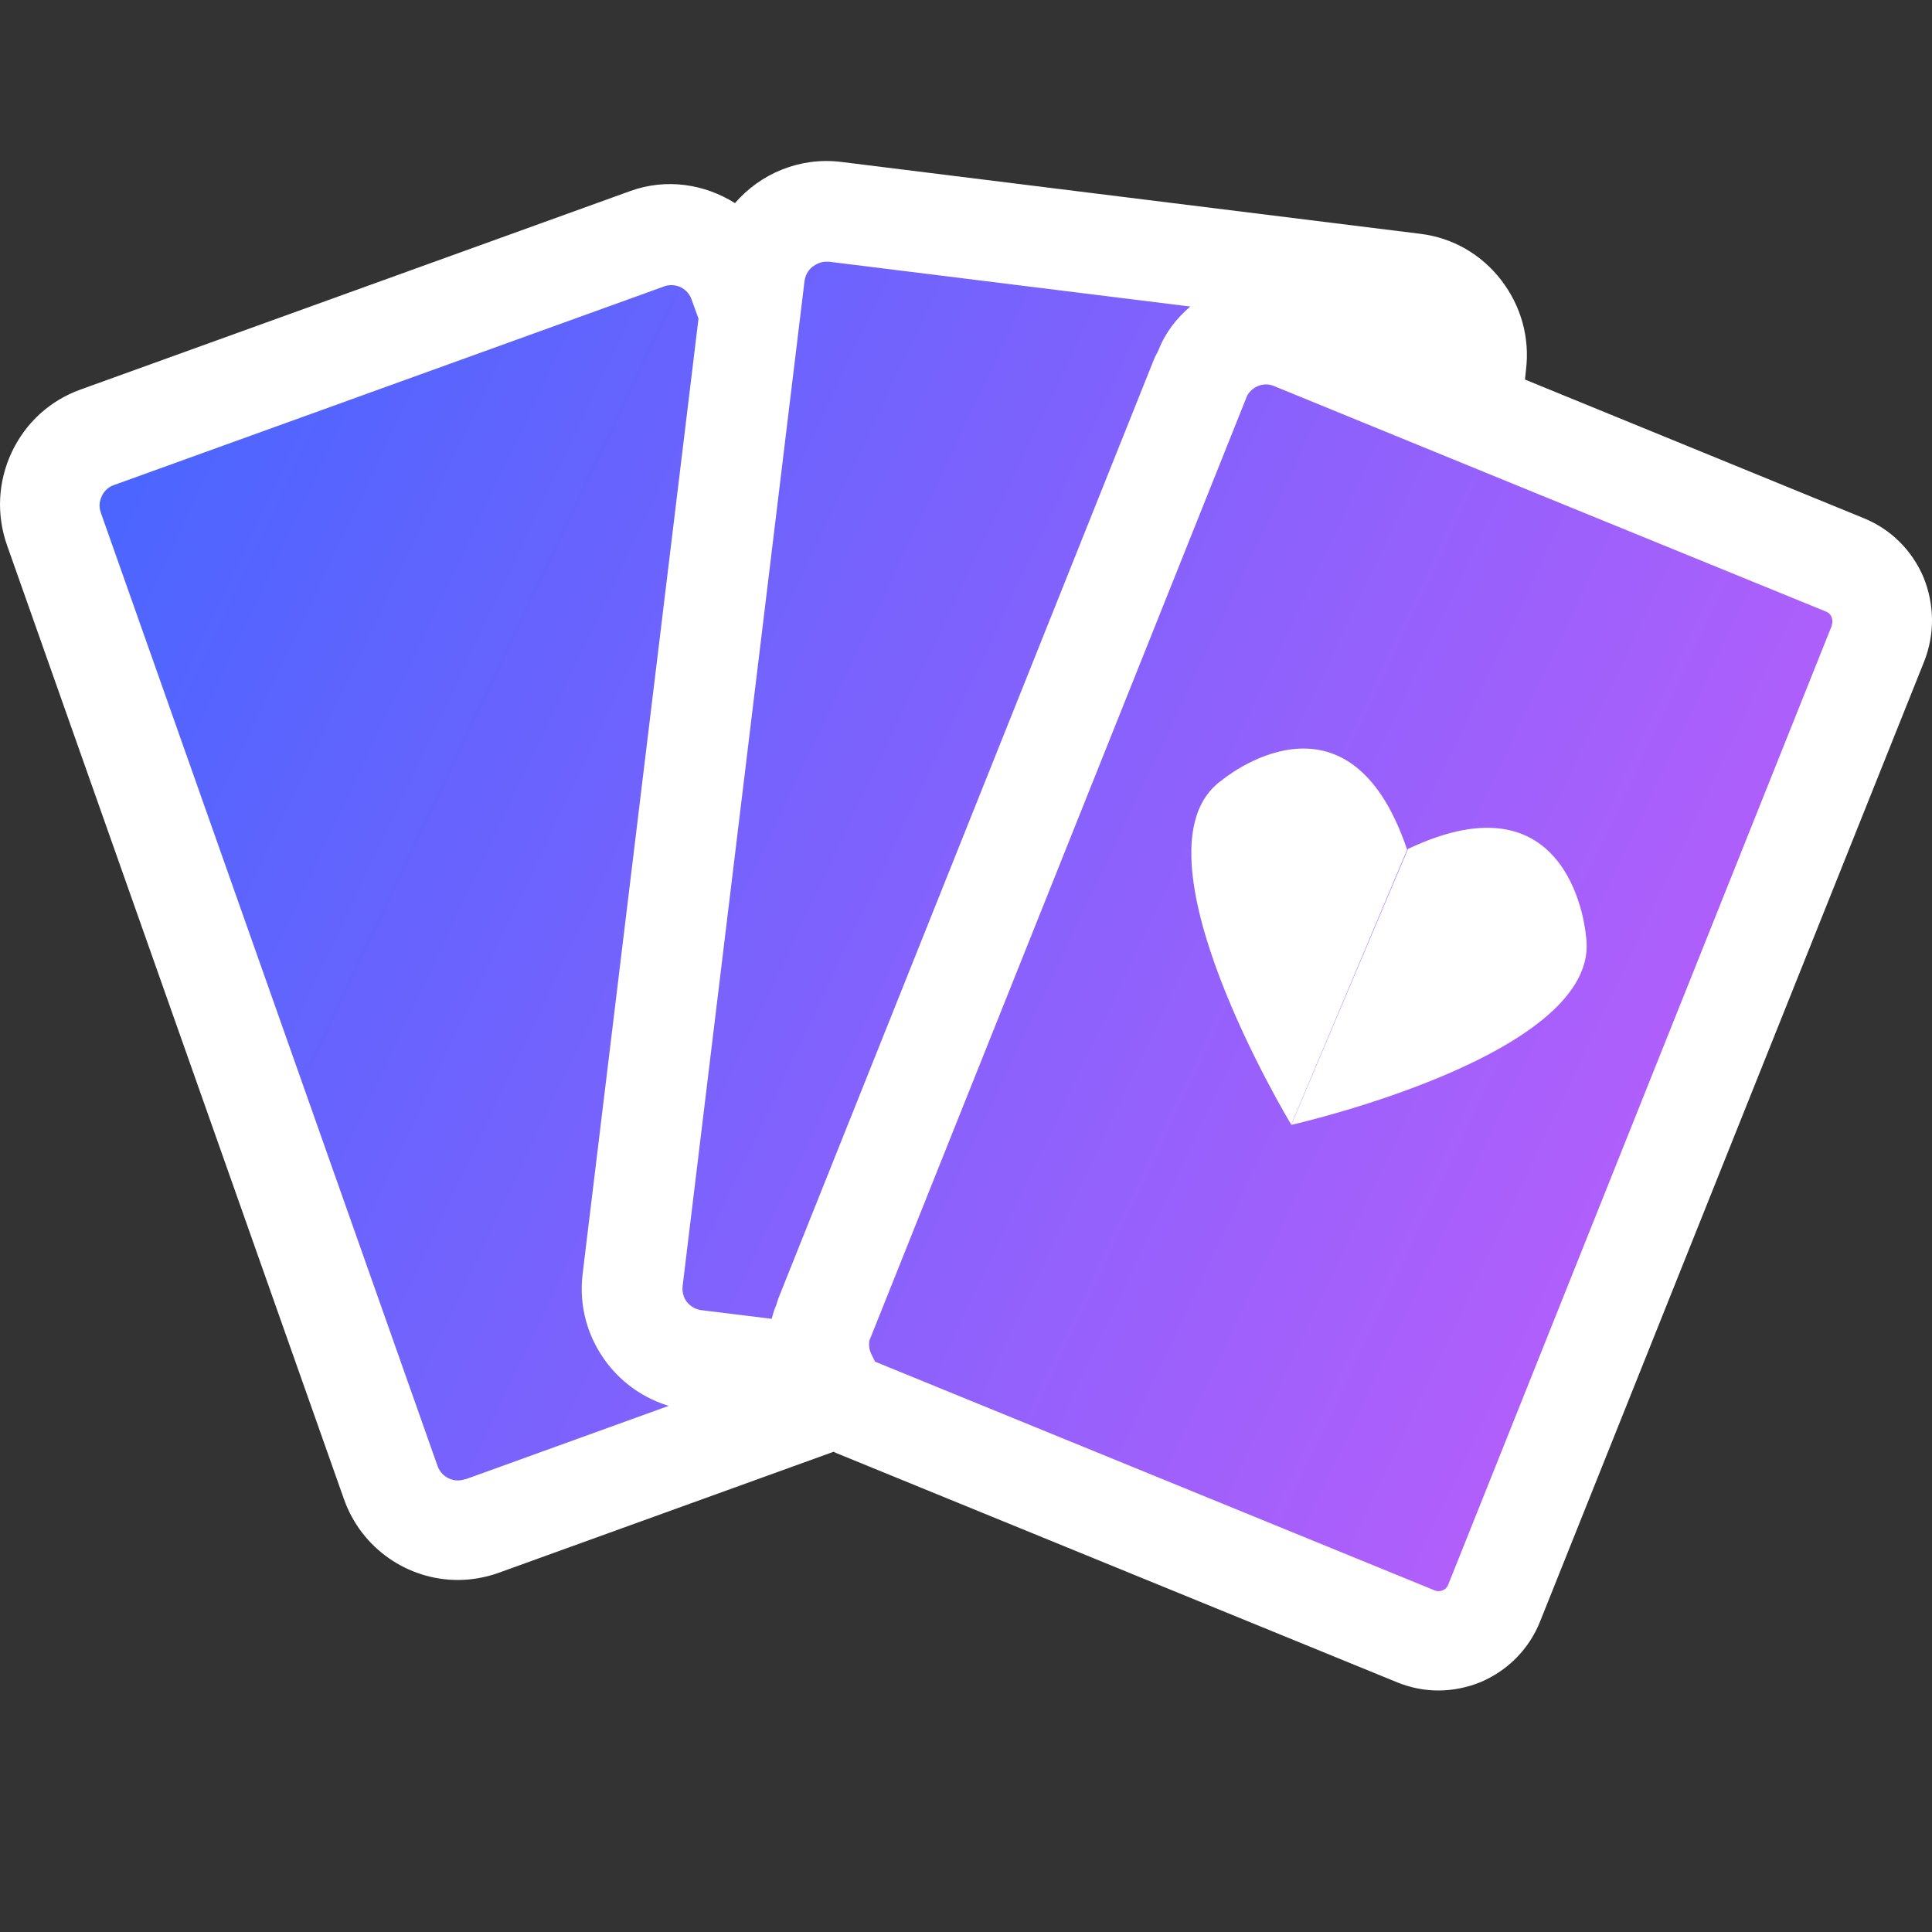 <svg width="24" height="24" viewBox="0 0 24 24" fill="none" xmlns="http://www.w3.org/2000/svg">
<rect x="0" y="0" width="24" height="24" fill="#333333" stroke="none"/>
<path d="M5.5 19L0.5 6L7.5 3.5L10 3L15 3.5L16.5 4.5L23.5 7.5L18 20.5L10.5 17L5.5 19Z" fill="url(#paint0_linear_55_2779)"/>
<path d="M23.897 7.177C23.753 6.836 23.489 6.574 23.152 6.437L18.944 4.715L18.956 4.598C19.006 4.195 18.895 3.8 18.648 3.479C18.401 3.159 18.047 2.955 17.648 2.905L10.446 2.011C9.932 1.949 9.447 2.157 9.13 2.523C8.751 2.286 8.278 2.211 7.83 2.373L0.998 4.84C0.619 4.977 0.319 5.251 0.146 5.617C-0.026 5.983 -0.047 6.395 0.089 6.778L4.272 18.621C4.49 19.24 5.07 19.627 5.687 19.627C5.856 19.627 6.024 19.598 6.189 19.54L10.356 18.034C10.356 18.034 10.372 18.043 10.38 18.047L17.36 20.9C17.525 20.967 17.698 21 17.871 21C18.043 21 18.233 20.963 18.401 20.892C18.738 20.746 18.998 20.48 19.133 20.139L23.901 8.221C24.037 7.88 24.032 7.506 23.892 7.165L23.897 7.177ZM10.101 3.309C10.129 3.288 10.187 3.251 10.265 3.251C10.277 3.251 10.286 3.251 10.298 3.251L14.786 3.808C14.621 3.949 14.481 4.124 14.395 4.34L14.378 4.378C14.362 4.407 14.345 4.436 14.333 4.469L9.669 16.129C9.66 16.154 9.652 16.183 9.644 16.208L9.623 16.262C9.607 16.299 9.599 16.341 9.586 16.383L8.71 16.275C8.616 16.262 8.558 16.204 8.533 16.175C8.509 16.142 8.468 16.071 8.48 15.975L9.994 3.492C10.006 3.396 10.063 3.338 10.092 3.313L10.101 3.309ZM5.777 18.375C5.638 18.425 5.485 18.35 5.436 18.213L1.253 6.37C1.22 6.279 1.245 6.204 1.265 6.162C1.282 6.125 1.327 6.054 1.417 6.025L8.25 3.558C8.278 3.546 8.311 3.542 8.34 3.542C8.451 3.542 8.554 3.612 8.591 3.721L8.677 3.958L7.238 15.821C7.188 16.225 7.299 16.62 7.546 16.94C7.744 17.194 8.007 17.373 8.307 17.464L5.786 18.375H5.777ZM22.757 7.768L17.99 19.686C17.973 19.727 17.945 19.748 17.92 19.756C17.899 19.765 17.862 19.773 17.821 19.756L10.87 16.915L10.825 16.824C10.808 16.79 10.787 16.728 10.8 16.653L15.493 4.914C15.559 4.798 15.699 4.744 15.822 4.794L18.78 6.004L22.683 7.597C22.724 7.614 22.745 7.643 22.753 7.668C22.761 7.693 22.77 7.726 22.753 7.768H22.757Z" fill="white"/>
<path d="M17.488 10.551L16.04 13.974C16.04 13.974 19.931 13.097 19.701 11.624C19.701 11.624 19.545 9.569 17.488 10.547V10.551Z" fill="white"/>
<path d="M15.176 9.694C13.971 10.551 16.04 13.97 16.04 13.97L17.48 10.555C16.744 8.375 15.176 9.694 15.176 9.694Z" fill="white"/>
<defs>
<linearGradient id="paint0_linear_55_2779" x1="4.173" y1="0.831" x2="37.31" y2="16.548" gradientUnits="userSpaceOnUse">
<stop stop-color="#4D65FF"/>
<stop offset="1" stop-color="#FF5AF7"/>
</linearGradient>
</defs>
</svg>
